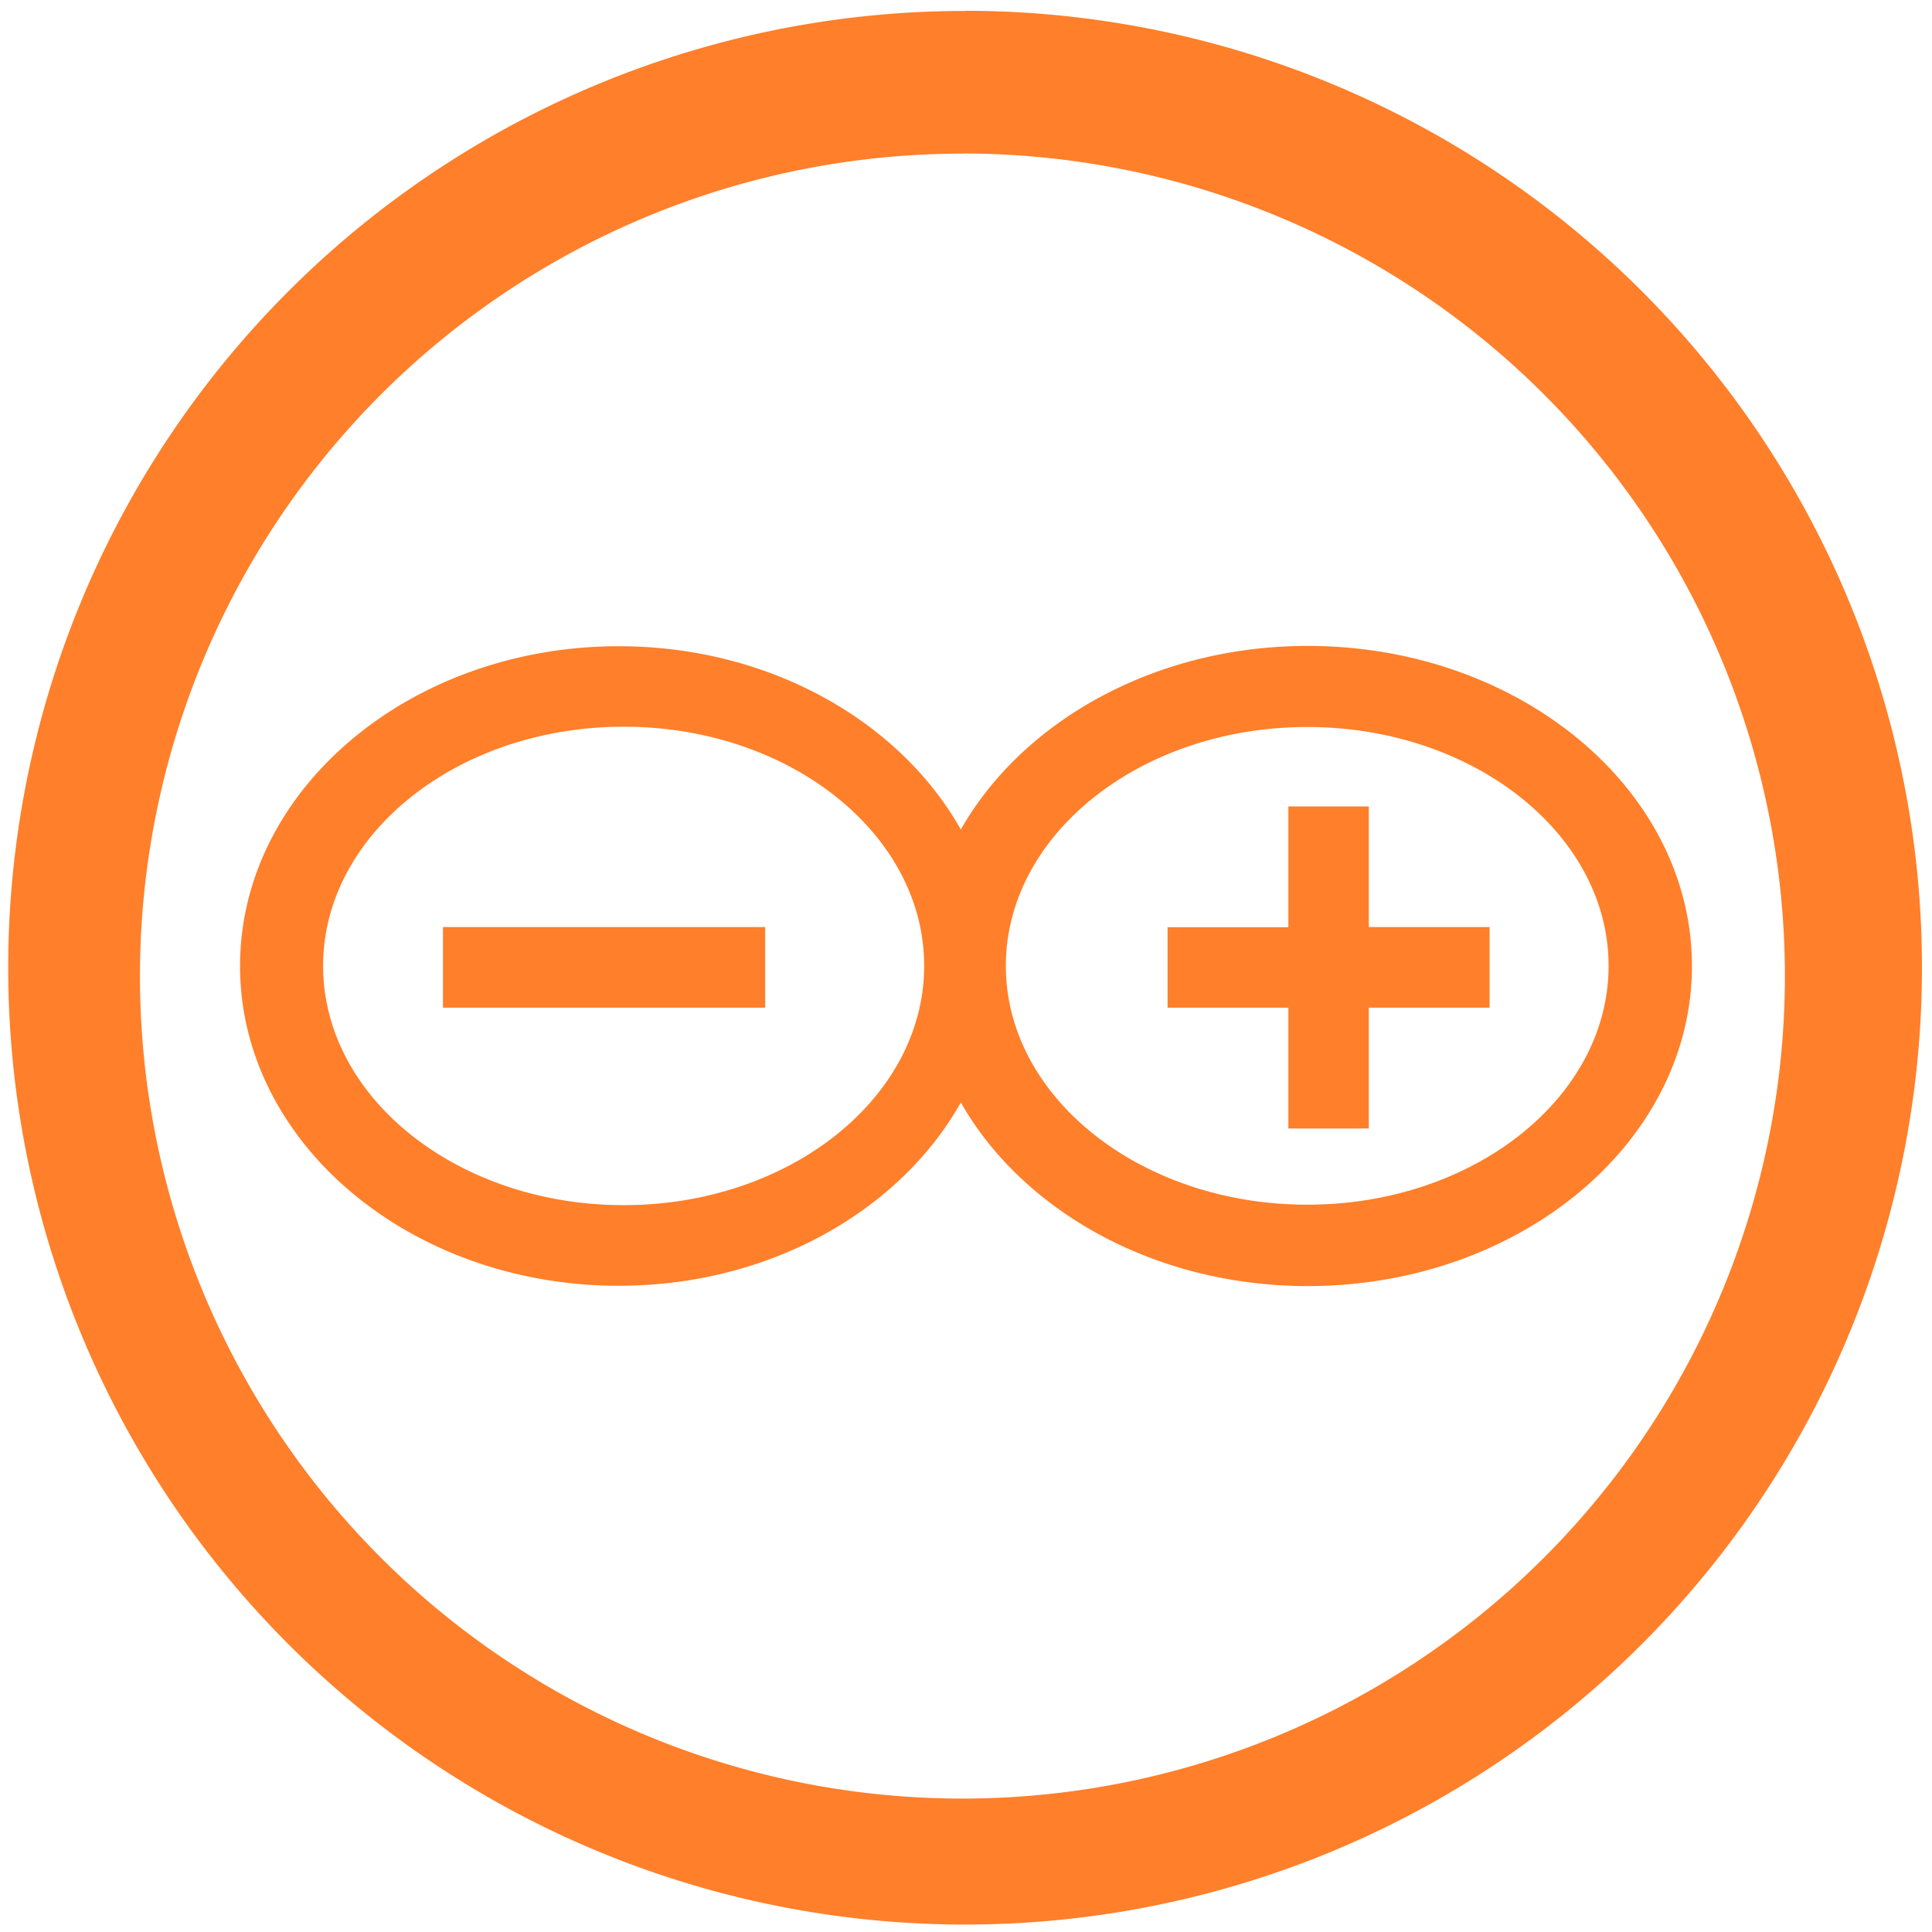 <?xml version="1.0" encoding="UTF-8" standalone="no"?>
<svg
   xmlns:dc="http://purl.org/dc/elements/1.1/"
   xmlns:cc="http://creativecommons.org/ns#"
   xmlns:rdf="http://www.w3.org/1999/02/22-rdf-syntax-ns#"
   xmlns:svg="http://www.w3.org/2000/svg"
   xmlns="http://www.w3.org/2000/svg"
   xmlns:sodipodi="http://sodipodi.sourceforge.net/DTD/sodipodi-0.dtd"
   xmlns:inkscape="http://www.inkscape.org/namespaces/inkscape"
   width="48"
   height="48"
   viewBox="0 0 12.7 12.7"
   version="1.1"
   id="svg4"
   sodipodi:docname="arduino.svg"
   inkscape:version="0.92.4 (5da689c313, 2019-01-14)">
  <defs
     id="defs8" />
  <sodipodi:namedview
     pagecolor="#ffffff"
     bordercolor="#666666"
     borderopacity="1"
     objecttolerance="10"
     gridtolerance="10"
     guidetolerance="10"
     inkscape:pageopacity="0"
     inkscape:pageshadow="2"
     inkscape:window-width="861"
     inkscape:window-height="480"
     id="namedview6"
     showgrid="false"
     inkscape:zoom="4.9166667"
     inkscape:cx="2.1355932"
     inkscape:cy="24"
     inkscape:window-x="0"
     inkscape:window-y="25"
     inkscape:window-maximized="0"
     inkscape:current-layer="svg4" />
  <path
     d="m 6.344,0.072 a 6.29,6.29 0 0 0 -6.29,6.29 6.29,6.29 0 0 0 6.29,6.289 6.29,6.29 0 0 0 6.29,-6.29 6.29,6.29 0 0 0 -6.29,-6.29 z M 6.326,1.009 A 5.407,5.407 0 0 1 11.733,6.416 5.407,5.407 0 0 1 6.326,11.823 5.407,5.407 0 0 1 0.92,6.416 5.407,5.407 0 0 1 6.326,1.01 Z m 2.27,3.237 C 7.59,4.246 6.721,4.741 6.316,5.453 5.916,4.742 5.06,4.248 4.068,4.248 c -1.373,0 -2.49,0.943 -2.49,2.102 0,1.16 1.117,2.102 2.49,2.102 0.992,0 1.849,-0.494 2.248,-1.205 0.405,0.712 1.274,1.207 2.28,1.207 1.393,0 2.526,-0.944 2.526,-2.104 0,-1.16 -1.133,-2.104 -2.525,-2.104 z M 4.1,4.777 c 1.09,0 1.975,0.705 1.975,1.572 0,0.868 -0.886,1.573 -1.975,1.573 -1.09,0 -1.976,-0.705 -1.976,-1.573 0,-0.867 0.887,-1.572 1.976,-1.572 z m 4.493,0.002 c 1.093,0 1.981,0.705 1.981,1.57 0,0.866 -0.888,1.57 -1.98,1.57 -1.093,0 -1.982,-0.704 -1.982,-1.57 0,-0.865 0.889,-1.57 1.981,-1.57 z M 8.469,5.301 V 6.095 H 7.675 V 6.624 H 8.469 V 7.418 H 8.998 V 6.624 H 9.792 V 6.094 H 8.998 V 5.301 H 8.468 Z M 2.912,6.095 V 6.624 H 5.03 V 6.094 H 2.912 Z"
     id="path2"
     inkscape:connector-curvature="0"
     style="fill:#ff7f2a" />
</svg>
